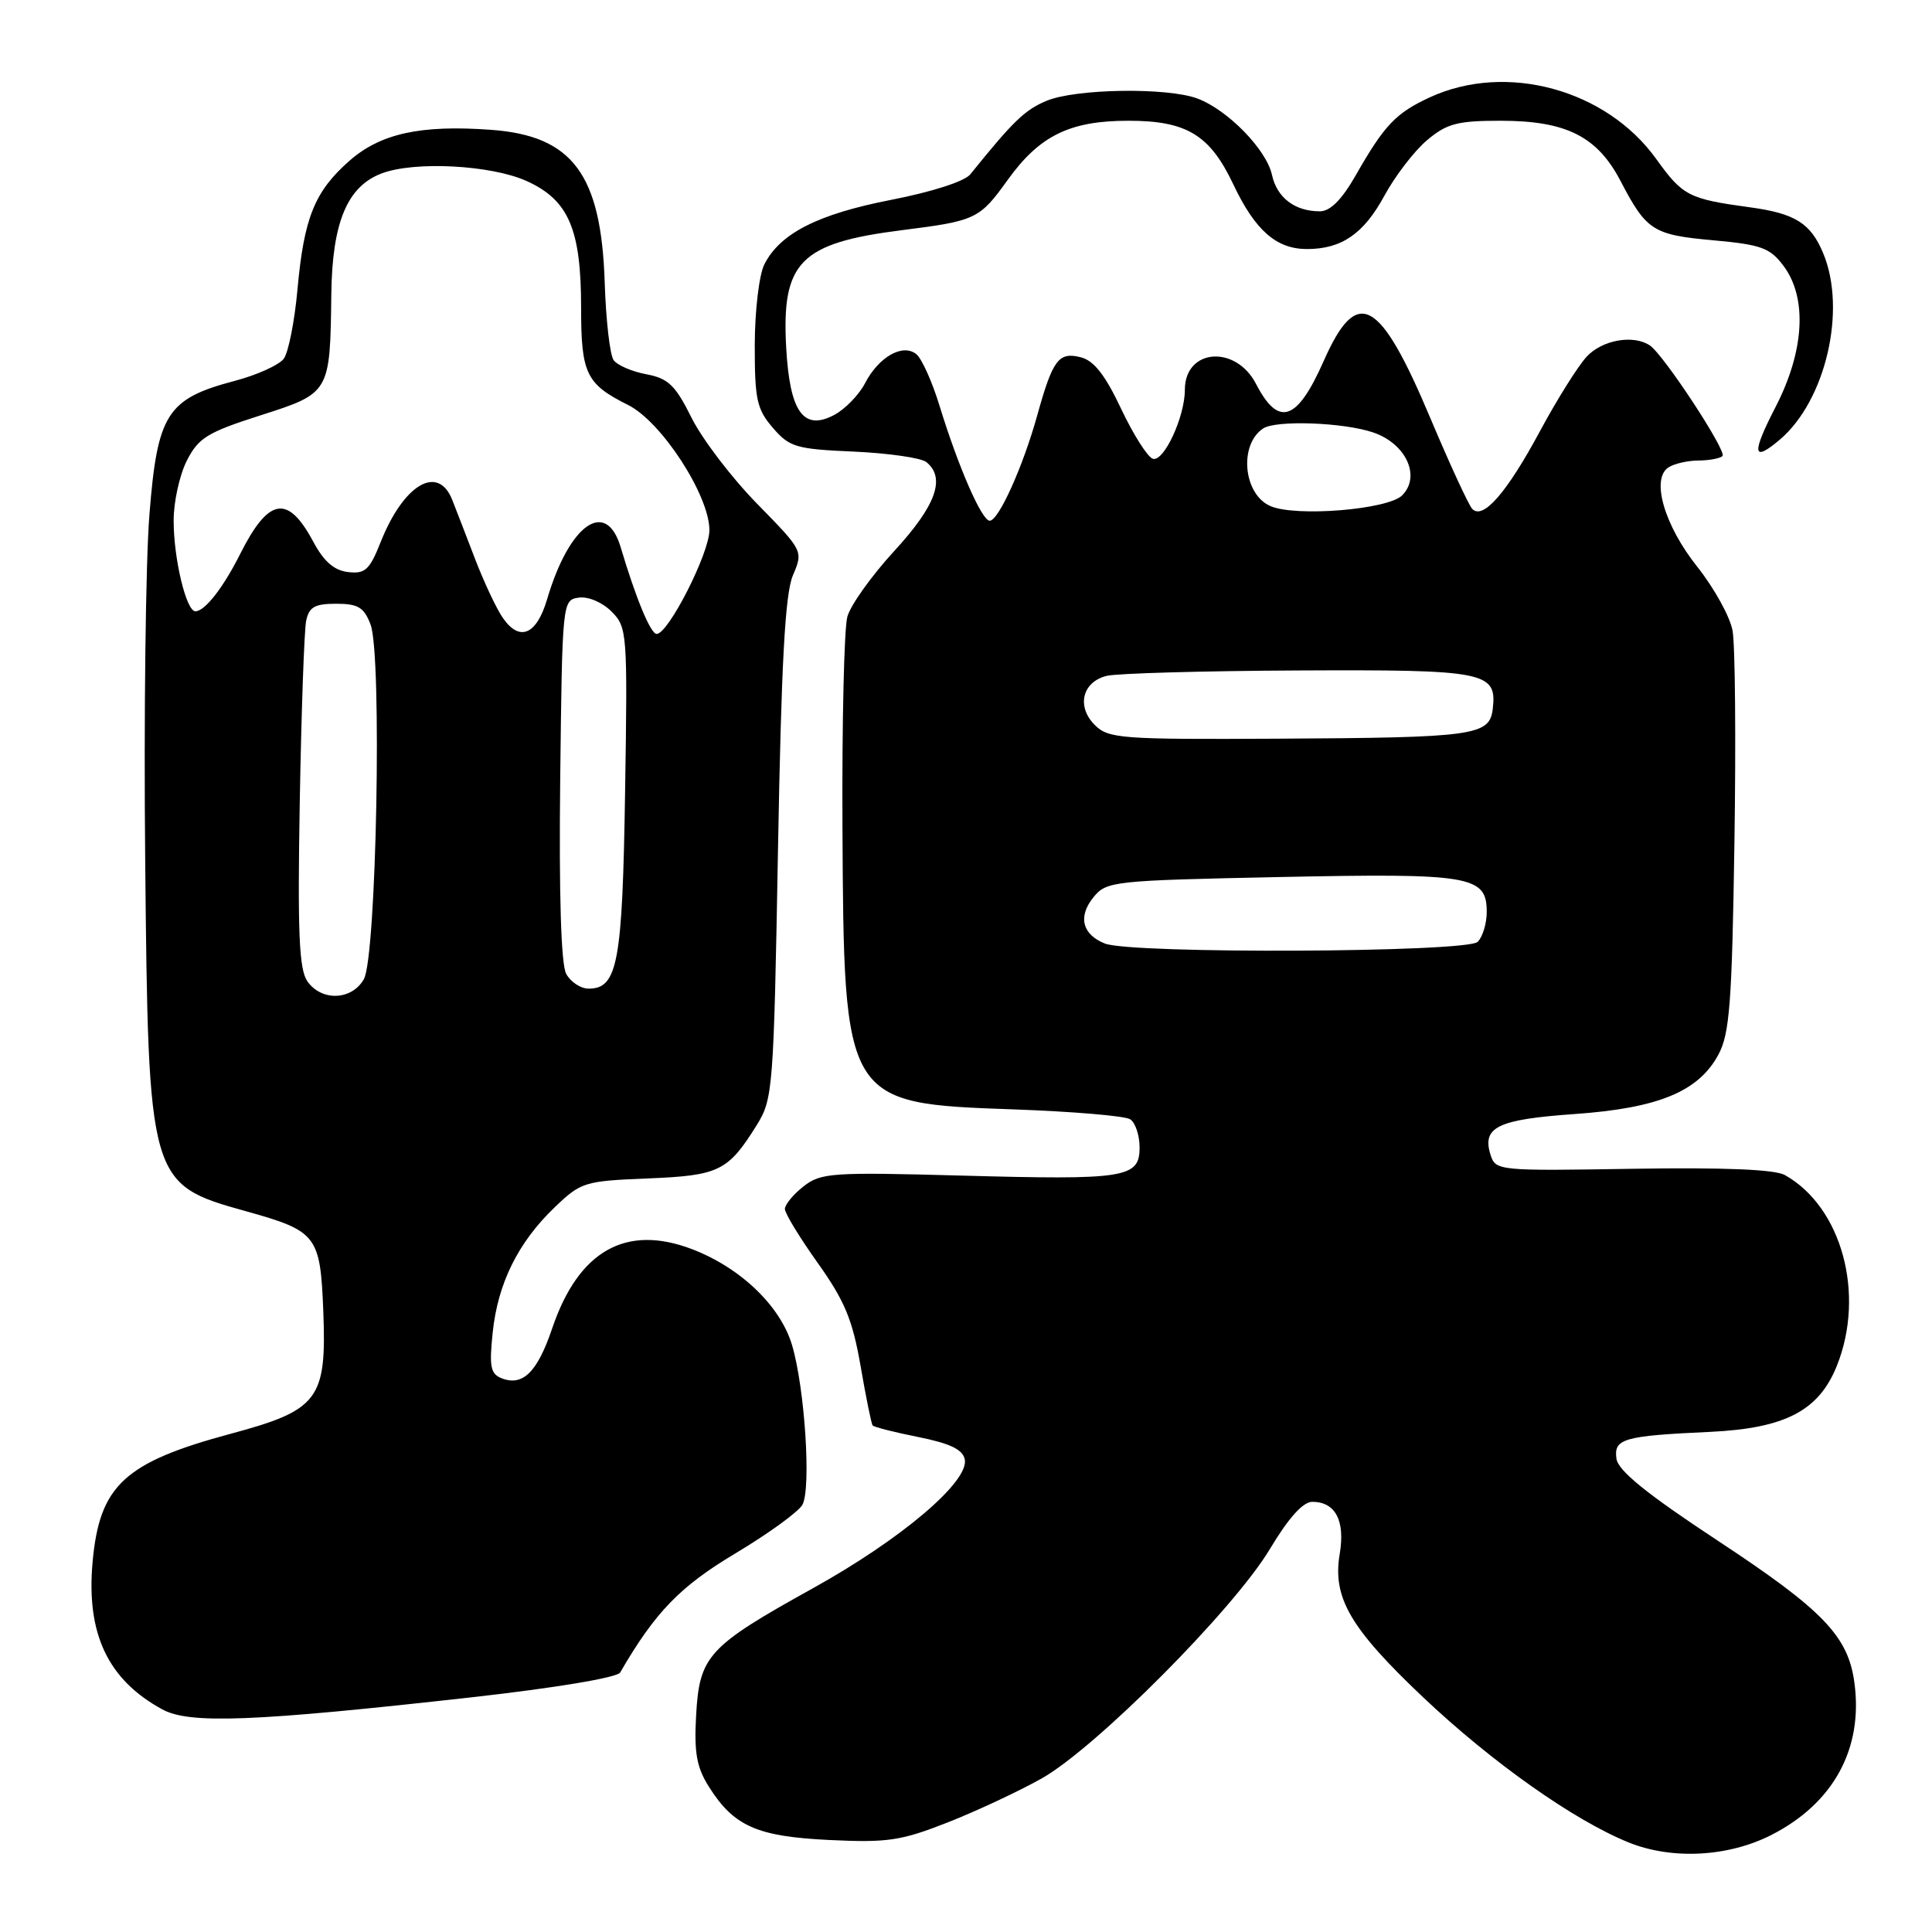 <?xml version="1.0" encoding="UTF-8" standalone="no"?>
<!DOCTYPE svg PUBLIC "-//W3C//DTD SVG 1.1//EN" "http://www.w3.org/Graphics/SVG/1.1/DTD/svg11.dtd" >
<svg xmlns="http://www.w3.org/2000/svg" xmlns:xlink="http://www.w3.org/1999/xlink" version="1.1" viewBox="0 0 256 256">
 <g >
 <path fill="currentColor"
d=" M 234.72 243.14 C 242.94 238.95 246.90 231.71 245.72 222.98 C 244.90 216.80 241.58 213.35 227.60 204.14 C 218.19 197.94 214.41 194.88 214.19 193.29 C 213.81 190.63 215.10 190.26 226.60 189.73 C 236.55 189.26 241.01 186.93 243.40 180.96 C 247.19 171.47 244.04 159.92 236.50 155.70 C 235.17 154.95 228.42 154.68 216.34 154.87 C 198.56 155.16 198.18 155.13 197.51 153.04 C 196.34 149.35 198.42 148.34 208.59 147.62 C 219.75 146.84 225.06 144.64 227.70 139.74 C 229.19 136.97 229.50 132.88 229.82 111.70 C 230.03 98.06 229.92 85.39 229.57 83.55 C 229.23 81.70 227.13 77.92 224.92 75.13 C 220.51 69.60 218.73 63.42 221.10 61.92 C 221.87 61.43 223.66 61.02 225.08 61.02 C 226.50 61.01 227.92 60.74 228.24 60.43 C 228.86 59.81 220.43 46.98 218.61 45.77 C 216.42 44.31 212.31 45.04 210.25 47.25 C 209.10 48.49 206.32 52.92 204.07 57.10 C 199.67 65.29 196.50 68.93 195.08 67.43 C 194.60 66.92 192.12 61.55 189.57 55.50 C 182.80 39.41 179.83 37.80 175.39 47.85 C 171.87 55.81 169.42 56.64 166.44 50.89 C 163.73 45.64 157.00 46.19 157.00 51.65 C 157.00 55.23 154.22 61.23 152.76 60.79 C 152.07 60.58 150.18 57.60 148.56 54.18 C 146.44 49.68 144.94 47.77 143.20 47.34 C 140.28 46.60 139.50 47.64 137.45 55.00 C 135.55 61.84 132.32 69.00 131.14 69.00 C 130.09 69.00 126.98 61.87 124.49 53.76 C 123.53 50.61 122.15 47.54 121.43 46.94 C 119.64 45.46 116.42 47.28 114.60 50.82 C 113.81 52.33 111.99 54.20 110.56 54.97 C 106.48 57.15 104.66 54.62 104.18 46.15 C 103.53 34.72 105.99 32.21 119.50 30.50 C 129.31 29.26 129.79 29.04 133.51 23.86 C 137.74 17.97 141.74 16.00 149.52 16.00 C 157.24 16.00 160.32 17.87 163.42 24.43 C 166.31 30.53 169.12 33.00 173.18 33.00 C 177.76 33.00 180.69 30.99 183.43 25.95 C 184.87 23.30 187.42 19.98 189.10 18.57 C 191.71 16.37 193.12 16.00 198.83 16.00 C 207.53 16.00 211.65 18.07 214.74 24.00 C 218.17 30.57 219.03 31.12 227.02 31.84 C 233.40 32.42 234.54 32.84 236.34 35.25 C 239.50 39.49 239.10 46.52 235.26 53.95 C 232.06 60.16 232.22 61.32 235.84 58.25 C 241.92 53.08 244.72 41.05 241.58 33.55 C 239.93 29.58 237.86 28.28 231.88 27.47 C 223.75 26.36 222.97 25.96 219.44 21.04 C 212.83 11.85 199.60 8.24 189.50 12.88 C 184.96 14.97 183.45 16.55 179.63 23.25 C 177.80 26.46 176.26 28.00 174.89 28.00 C 171.57 28.00 169.20 26.20 168.54 23.16 C 167.80 19.81 162.69 14.57 158.68 13.06 C 154.70 11.56 142.55 11.74 138.67 13.36 C 135.80 14.56 134.28 16.02 128.57 23.10 C 127.81 24.04 123.48 25.43 118.09 26.48 C 108.38 28.37 103.36 30.92 101.28 35.03 C 100.59 36.40 100.02 41.15 100.01 45.69 C 100.00 52.92 100.28 54.22 102.40 56.68 C 104.61 59.25 105.47 59.51 113.15 59.84 C 117.74 60.05 122.06 60.67 122.75 61.23 C 125.34 63.33 124.03 66.99 118.53 72.97 C 115.52 76.24 112.71 80.17 112.28 81.71 C 111.85 83.24 111.56 95.75 111.63 109.50 C 111.82 146.17 111.84 146.21 134.32 147.00 C 142.12 147.28 149.06 147.86 149.75 148.31 C 150.44 148.75 151.00 150.43 151.00 152.04 C 151.00 156.09 149.21 156.37 127.34 155.77 C 110.21 155.30 108.76 155.40 106.46 157.21 C 105.11 158.27 104.00 159.62 104.00 160.20 C 104.00 160.77 105.97 164.00 108.37 167.37 C 111.93 172.37 112.97 174.89 114.03 181.00 C 114.74 185.12 115.46 188.67 115.63 188.88 C 115.80 189.09 118.53 189.79 121.71 190.42 C 125.92 191.27 127.58 192.07 127.84 193.39 C 128.40 196.34 119.40 203.97 107.70 210.46 C 93.82 218.16 92.68 219.39 92.24 227.28 C 91.96 232.20 92.31 234.17 93.90 236.70 C 97.22 241.99 100.29 243.35 109.92 243.81 C 117.59 244.18 119.40 243.91 125.55 241.49 C 129.37 239.99 134.97 237.37 138.00 235.67 C 145.18 231.64 163.48 213.25 168.27 205.25 C 170.73 201.14 172.65 199.00 173.88 199.00 C 176.95 199.00 178.26 201.49 177.52 205.90 C 176.54 211.69 178.89 215.73 188.56 224.89 C 197.71 233.54 208.55 241.20 215.82 244.14 C 221.55 246.45 229.00 246.06 234.72 243.14 Z  M 62.50 224.90 C 73.58 223.66 81.78 222.29 82.17 221.62 C 86.82 213.61 90.09 210.23 97.43 205.84 C 101.80 203.23 105.79 200.33 106.32 199.40 C 107.51 197.27 106.64 183.87 104.94 178.20 C 103.39 173.03 98.11 167.97 91.70 165.52 C 82.94 162.18 76.67 165.72 73.18 175.98 C 71.21 181.81 69.29 183.71 66.50 182.64 C 65.00 182.06 64.81 181.12 65.28 176.61 C 65.95 170.08 68.63 164.65 73.47 160.00 C 76.98 156.63 77.43 156.49 85.81 156.15 C 95.29 155.77 96.47 155.19 100.28 149.07 C 102.42 145.63 102.52 144.31 103.09 112.50 C 103.53 87.77 104.03 78.68 105.06 76.25 C 106.44 73.00 106.44 73.00 100.32 66.75 C 96.95 63.31 93.05 58.19 91.64 55.37 C 89.49 51.04 88.55 50.14 85.64 49.59 C 83.75 49.24 81.80 48.40 81.31 47.72 C 80.82 47.05 80.29 42.45 80.13 37.50 C 79.67 23.09 75.88 17.98 65.04 17.20 C 55.74 16.52 50.42 17.69 46.31 21.30 C 41.69 25.36 40.28 28.85 39.42 38.33 C 39.04 42.54 38.22 46.68 37.61 47.52 C 36.99 48.36 34.05 49.70 31.06 50.48 C 22.13 52.84 20.85 54.85 19.80 68.18 C 19.30 74.40 19.05 95.03 19.24 114.00 C 19.65 156.56 19.75 156.91 32.50 160.47 C 42.02 163.12 42.44 163.67 42.84 173.79 C 43.29 185.42 42.21 186.85 30.61 189.97 C 16.48 193.77 13.19 196.81 12.27 206.96 C 11.41 216.47 14.28 222.56 21.50 226.50 C 25.11 228.47 33.58 228.14 62.50 224.90 Z  M 146.39 125.02 C 143.39 123.81 142.81 121.45 144.89 118.89 C 146.62 116.76 147.45 116.67 169.66 116.21 C 194.93 115.69 197.00 116.04 197.00 120.84 C 197.00 122.36 196.46 124.14 195.80 124.80 C 194.38 126.22 149.85 126.42 146.39 125.02 Z  M 145.07 96.07 C 142.62 93.62 143.40 90.37 146.62 89.56 C 147.96 89.22 159.38 88.90 172.01 88.84 C 196.86 88.72 198.37 89.01 197.80 93.91 C 197.39 97.48 195.47 97.74 169.25 97.88 C 148.53 97.99 146.87 97.87 145.07 96.07 Z  M 168.34 67.06 C 164.74 65.51 164.13 58.91 167.38 56.77 C 169.10 55.64 178.08 55.97 181.98 57.31 C 186.32 58.80 188.30 63.13 185.79 65.64 C 183.89 67.53 171.72 68.52 168.34 67.06 Z  M 40.73 130.03 C 39.63 128.45 39.42 123.66 39.72 106.28 C 39.93 94.30 40.31 83.49 40.57 82.25 C 40.95 80.43 41.71 80.00 44.54 80.00 C 47.45 80.00 48.23 80.47 49.10 82.75 C 50.64 86.78 49.89 126.82 48.21 129.75 C 46.61 132.56 42.61 132.71 40.73 130.03 Z  M 75.02 129.03 C 74.34 127.77 74.06 118.54 74.23 103.28 C 74.50 79.67 74.52 79.50 76.69 79.19 C 77.93 79.01 79.81 79.81 81.02 81.02 C 83.11 83.11 83.16 83.79 82.83 104.83 C 82.48 127.56 81.85 131.00 78.00 131.00 C 76.94 131.00 75.60 130.11 75.02 129.03 Z  M 66.66 81.92 C 65.81 80.72 64.16 77.20 62.97 74.12 C 61.79 71.03 60.42 67.49 59.93 66.25 C 58.05 61.48 53.50 64.15 50.45 71.80 C 48.98 75.52 48.38 76.07 46.12 75.80 C 44.27 75.59 42.91 74.40 41.50 71.76 C 38.13 65.47 35.59 65.91 31.81 73.43 C 29.57 77.89 27.14 81.00 25.89 81.00 C 24.68 81.00 23.01 74.06 23.01 69.00 C 23.00 66.53 23.79 62.95 24.75 61.05 C 26.29 58.02 27.47 57.29 34.47 55.05 C 43.74 52.09 43.74 52.08 43.90 39.00 C 44.02 29.47 46.00 24.71 50.57 22.98 C 54.92 21.32 65.09 21.86 69.79 23.99 C 75.35 26.51 77.00 30.36 77.00 40.78 C 77.00 49.52 77.66 50.88 83.22 53.66 C 87.65 55.86 94.00 65.64 94.00 70.25 C 94.00 73.30 88.56 84.00 87.01 84.00 C 86.21 84.00 84.25 79.27 82.24 72.50 C 80.30 66.01 75.42 69.47 72.49 79.42 C 71.10 84.11 68.87 85.07 66.66 81.92 Z "/>
</g>
</svg>
